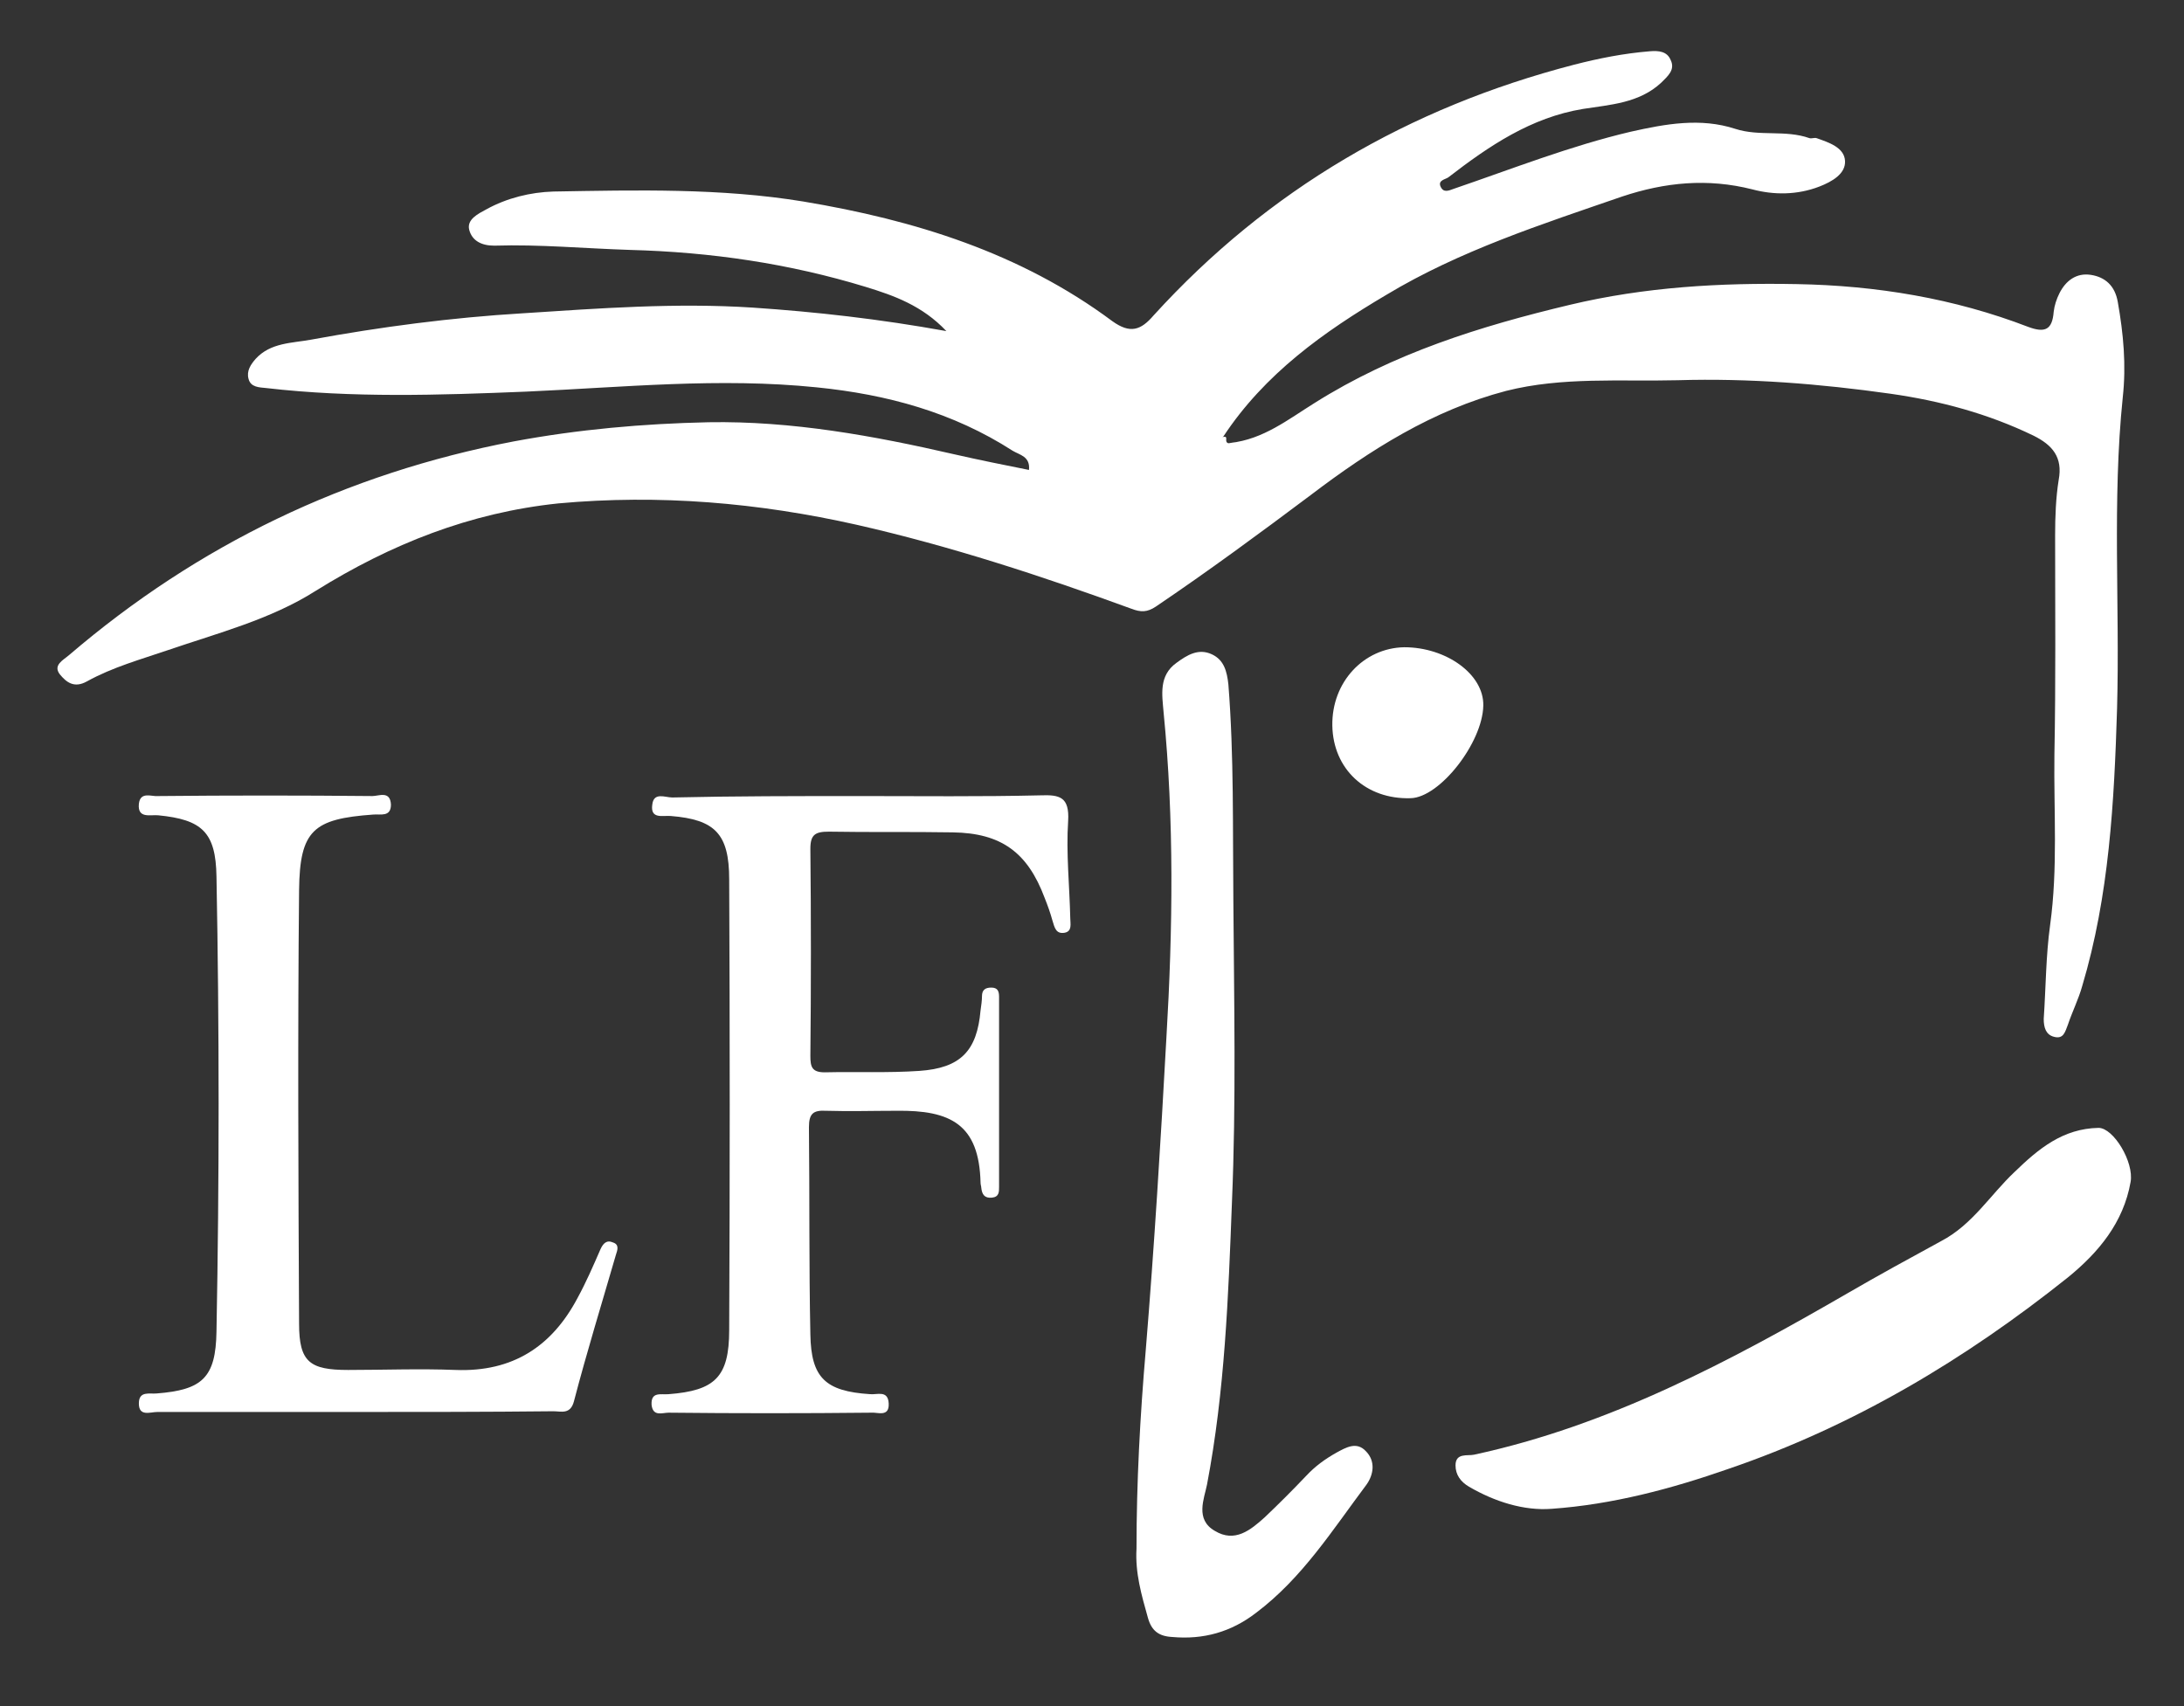 <?xml version="1.0" encoding="utf-8"?>
<!-- Generator: Adobe Illustrator 28.1.0, SVG Export Plug-In . SVG Version: 6.00 Build 0)  -->
<svg version="1.1" id="Capa_1" xmlns="http://www.w3.org/2000/svg" xmlns:xlink="http://www.w3.org/1999/xlink" x="0px" y="0px"
	 viewBox="0 0 306.7 239.6" style="enable-background:new 0 0 306.7 239.6;" xml:space="preserve">
<rect x="0" y="0" width="306.7" height="239.6" fill="#333333" stroke="none"/>
<style type="text/css">
	.st0{fill:#FFFFFF;}
</style>
<g>
	<path class="st0" d="M172.8,62.2c4.6-0.5,8.1-3.3,11.8-5.6c11.1-7,23.3-10.8,35.9-13.8c10.5-2.5,21.1-3.1,31.8-2.9
		c11.2,0.2,22.1,2,32.5,6c2.4,0.9,3.4,0.4,3.6-2.1c0.1-0.9,0.4-1.8,0.8-2.6c0.9-1.8,2.4-2.9,4.4-2.6c2,0.3,3.4,1.5,3.8,3.8
		c0.8,4.5,1.2,8.9,0.7,13.4c-1.5,14.6-0.4,29.2-0.8,43.7c-0.4,13.1-1.1,26.3-4.9,39c-0.5,1.8-1.4,3.6-2,5.4c-0.4,1-0.6,2.1-2,1.7
		c-1.1-0.3-1.4-1.3-1.4-2.5c0.3-4.4,0.3-8.9,0.9-13.2c1.1-8,0.5-15.9,0.6-23.9c0.2-10.3,0.1-20.5,0.1-30.8c0-2.6,0.1-5.3,0.5-7.8
		c0.6-3.2-0.9-4.9-3.5-6.2c-6.4-3.1-13.1-4.9-20.1-5.9c-9.9-1.4-19.9-2.2-29.9-1.9c-8,0.2-16.2-0.5-24.1,1.5
		c-10.3,2.7-19.1,8.3-27.4,14.6c-7.2,5.4-14.4,10.7-21.8,15.7c-1.2,0.8-2.1,0.8-3.4,0.3c-12.6-4.6-25.4-8.8-38.6-11.8
		c-13.8-3.1-27.7-4.3-41.9-3C66,72,54.9,76.4,44.3,83c-6.3,4-13.7,5.9-20.7,8.3c-3.8,1.3-7.8,2.4-11.4,4.4c-1.8,1-2.9,0.1-3.8-1
		c-1-1.3,0.5-2,1.3-2.7c18.1-15.5,38.9-25.5,62.4-30c9.1-1.7,18.2-2.5,27.4-2.7c11.7-0.2,23.2,1.9,34.5,4.5c3.5,0.8,7,1.5,10.5,2.2
		c0.2-1.9-1.3-2.1-2.3-2.7c-8.4-5.4-17.6-7.9-27.5-8.9C101,53,87.5,54.4,73.9,55c-12.2,0.5-24.4,0.9-36.5-0.5
		c-1-0.1-2.2-0.1-2.5-1.3c-0.3-1.1,0.3-2,1-2.8c2.1-2.3,5.1-2.2,7.8-2.7c9.8-1.8,19.7-3.1,29.7-3.7c10.8-0.7,21.5-1.5,32.3-0.8
		c8.9,0.6,17.8,1.6,27.2,3.3c-3.4-3.6-7.4-5-11.3-6.2c-10.8-3.3-21.8-4.9-33.1-5.2c-6.4-0.2-12.7-0.8-19.1-0.6
		c-1.8,0-3.1-0.7-3.5-2.2s1.3-2.3,2.4-2.9c2.9-1.6,6.2-2.4,9.4-2.5c11.7-0.2,23.5-0.5,35.1,1.4c15.6,2.6,30.5,7.2,43.4,16.8
		c2.5,1.8,4,1.3,5.8-0.8c16.1-17.7,35.9-29.2,59-35.2c3.5-0.9,7-1.6,10.7-1.9c1.2-0.1,2.4,0,2.9,1.2c0.7,1.4-0.4,2.3-1.3,3.2
		c-3.1,2.9-7.2,3.1-11,3.7c-7.3,1.2-13.2,5.2-18.9,9.6c-0.4,0.3-1.5,0.4-1.1,1.3c0.4,0.9,1.1,0.6,1.9,0.3c8.2-2.8,16.3-6,24.8-8
		c4.9-1.1,9.8-2,14.7-0.4c3.4,1.1,7,0.1,10.4,1.3c0.3,0.1,0.7-0.1,1,0c1.7,0.6,3.9,1.3,4,3.2c0.1,1.8-1.8,2.9-3.6,3.6
		c-3.1,1.2-6.4,1.2-9.4,0.4c-6.3-1.6-12.3-1-18.3,1c-11.3,3.9-22.8,7.6-33.1,13.8c-8.8,5.2-17.1,11.1-22.9,19.9
		c-0.2,0.3-0.5,0.6-0.8,0.9C172,62.9,172.4,62.7,172.8,62.2z"/>
	<path class="st0" d="M120.8,111.8c8.4,0,16.9,0.1,25.3-0.1c2.7-0.1,4.1,0.2,3.9,3.6c-0.3,4.5,0.2,9.1,0.3,13.7c0,0.7,0.3,1.8-0.8,2
		c-1.2,0.2-1.4-0.7-1.7-1.7c-0.3-1.1-0.7-2.2-1.1-3.2c-2.4-6.4-6.1-9.1-12.9-9.2c-5.8-0.1-11.6,0-17.4-0.1c-1.9,0-2.6,0.4-2.6,2.4
		c0.1,9.7,0.1,19.4,0,29.1c0,1.5,0.2,2.3,2,2.3c4.4-0.1,8.9,0.1,13.3-0.2c5.8-0.4,8.1-2.8,8.6-8.5c0.1-0.7,0.2-1.4,0.2-2
		c0-0.9,0.5-1.2,1.3-1.2c0.9,0,1.1,0.5,1.1,1.3c0,8.9,0,17.8,0,26.7c0,0.7,0,1.4-1,1.5s-1.4-0.4-1.5-1.4c0-0.2-0.1-0.4-0.1-0.7
		c-0.2-8.2-4.2-10.2-11.8-10.1c-3.3,0-6.6,0.1-9.9,0c-1.8-0.1-2.4,0.4-2.4,2.3c0.1,9.7,0,19.4,0.2,29.1c0.1,6.1,2.1,8,8.4,8.4
		c1,0.1,2.5-0.6,2.6,1.3c0.1,2-1.6,1.2-2.5,1.3c-9.5,0.1-18.9,0.1-28.4,0c-0.9,0-2.2,0.6-2.4-1.1c-0.1-1.9,1.3-1.4,2.4-1.5
		c6.5-0.5,8.5-2.4,8.5-9c0.1-21.1,0.1-42.2,0-63.3c0-6.4-2-8.4-8.2-8.9c-1.1-0.1-2.9,0.5-2.6-1.6c0.2-1.8,1.8-1,2.8-1
		C103.2,111.8,112,111.8,120.8,111.8z"/>
	<path class="st0" d="M159.6,217.5c0-9.3,0.5-18.6,1.3-27.9c1.2-14.6,2.1-29.3,2.9-43.9c0.9-15.2,1.1-30.5-0.4-45.7
		c-0.2-2.4-0.7-5.1,1.8-6.9c1.5-1.1,3.1-2.1,5-1.2c1.7,0.8,2.1,2.4,2.3,4.2c0.8,10.1,0.6,20.2,0.7,30.4c0.1,14.1,0.4,28.3-0.2,42.4
		c-0.5,13.2-1,26.5-3.5,39.6c-0.4,2-1.7,4.9,1.1,6.5c2.8,1.7,5-0.1,7-1.9c2-1.9,3.9-3.8,5.8-5.8c1.3-1.4,2.7-2.4,4.3-3.3
		c1.3-0.7,2.8-1.6,4.1-0.2c1.4,1.4,1.1,3.3,0.1,4.7c-4.8,6.4-9,13.1-15.5,18c-3.5,2.7-7.4,3.8-11.8,3.4c-1.9-0.1-2.9-0.9-3.4-2.7
		C160.3,224,159.4,220.9,159.6,217.5z"/>
	<path class="st0" d="M49.8,198.3c-9.2,0-18.5,0-27.7,0c-1,0-2.6,0.7-2.6-1.2c0-1.8,1.5-1.3,2.5-1.4c6.4-0.5,8.3-2.2,8.4-8.7
		c0.4-21.3,0.4-42.6,0-63.9c-0.1-6.2-2-8-8.2-8.6c-1.1-0.1-2.9,0.5-2.7-1.6c0.2-1.8,1.8-1,2.7-1.1c10-0.1,20.1-0.1,30.1,0
		c0.9,0,2.5-0.8,2.6,1.2c0,1.8-1.5,1.3-2.5,1.4C44,115,42.1,116.6,42,125c-0.2,20.3-0.1,40.6,0,60.9c0,5.4,1.5,6.5,6.9,6.5
		c5,0,10-0.2,15.1,0c8,0.3,13.5-3.3,17.1-10.1c1.2-2.2,2.2-4.5,3.2-6.8c0.4-0.9,0.9-1.4,1.8-1c0.9,0.3,0.6,1.1,0.4,1.7
		c-2,6.9-4.1,13.7-5.9,20.6c-0.5,1.9-1.8,1.4-2.9,1.4C68.3,198.3,59,198.3,49.8,198.3z"/>
	<path class="st0" d="M294.7,158.4c2.1,0,5,4.8,4.5,7.6c-1,5.7-4.5,9.9-8.8,13.4c-14.4,11.5-30.1,20.9-47.7,26.9
		c-8,2.8-16.3,5-24.8,5.6c-3.9,0.3-8-1-11.6-3.1c-1.2-0.7-1.9-1.7-1.9-3c0-1.8,1.7-1.3,2.6-1.5c19-4.1,35.9-13.1,52.5-22.7
		c4.3-2.5,8.7-4.9,13.1-7.3c4.4-2.3,6.9-6.5,10.3-9.7C286.3,161.3,289.7,158.5,294.7,158.4z"/>
	<path class="st0" d="M187.1,101.9c-0.1-6.1,4.4-10.9,10.1-11c5.9,0,11.2,3.8,11.1,8.2c-0.1,5.2-6.1,12.9-10.2,13
		C191.8,112.3,187.2,108,187.1,101.9z"/>
</g>
<path class="st0" d="M172.8,62.2c0,0-0.7,0.3-0.6-0.6c0.1-0.9-2.4,0.8-2.3,0.9c0.2,0.1,0.7,1.3,0.7,1.3l2.2-0.8L172.8,62.2
	L172.8,62.2z"/>
</svg>
